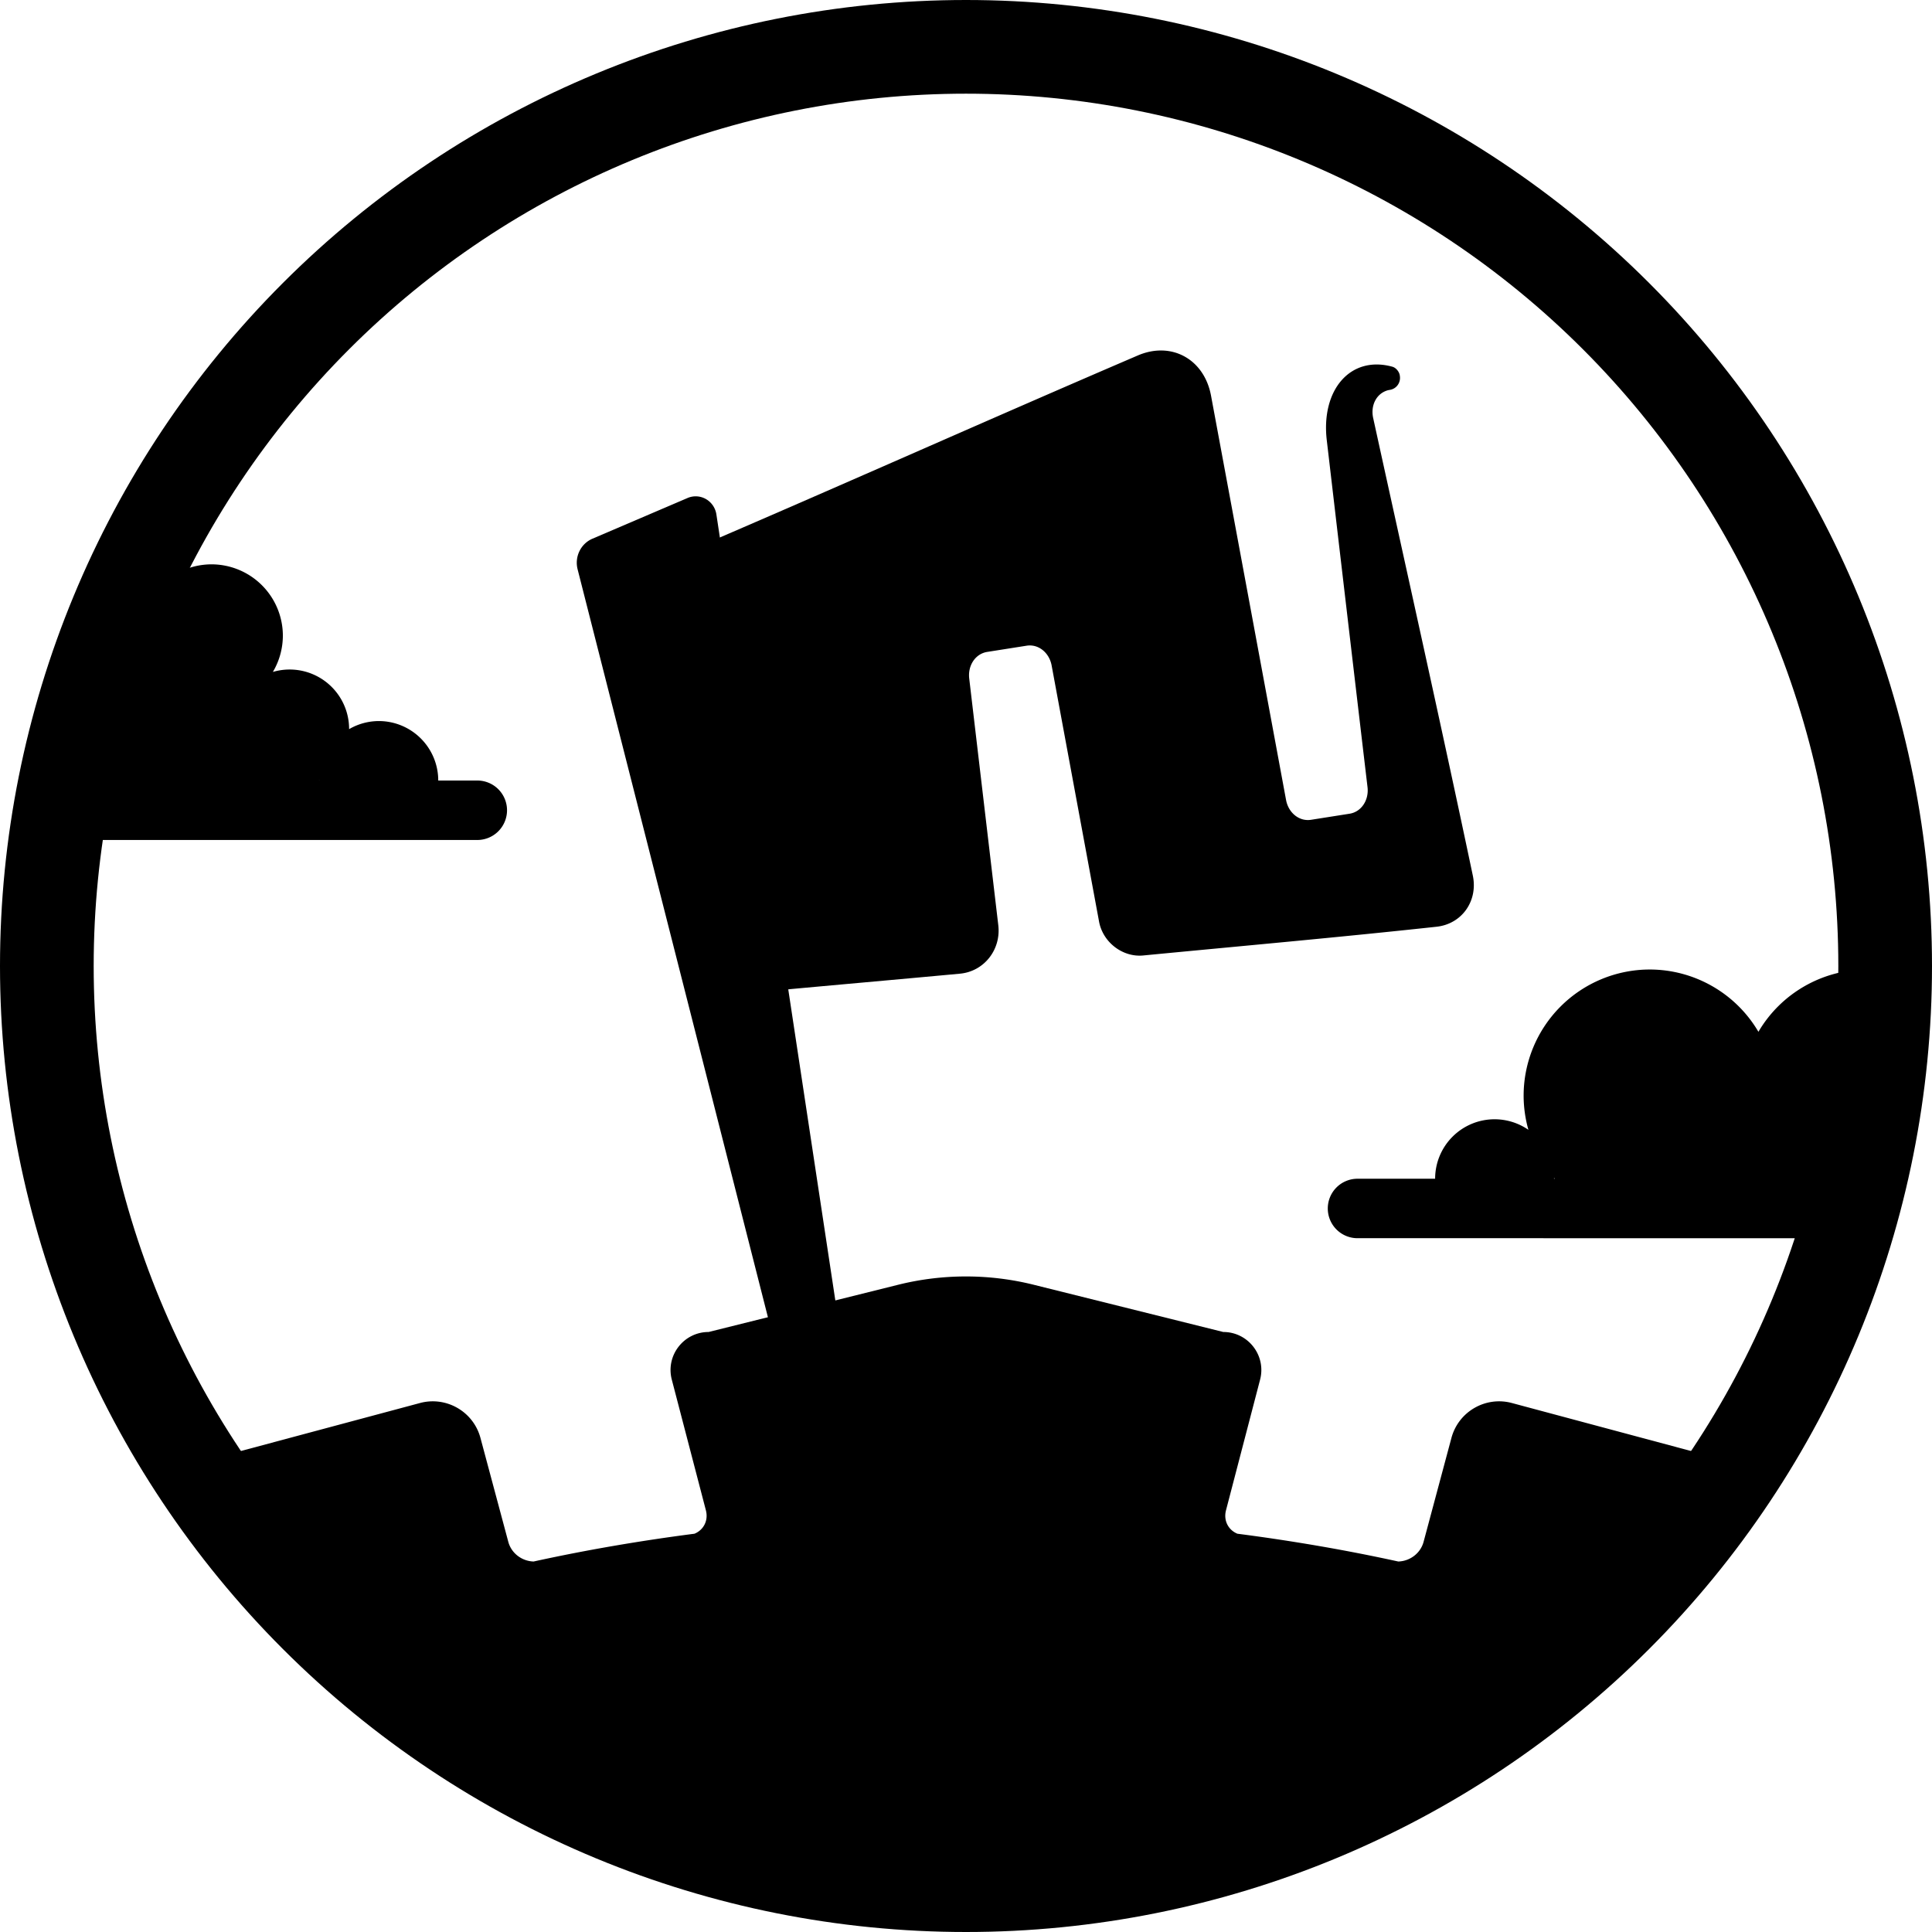<?xml version="1.0" encoding="UTF-8" standalone="no"?>
<!-- Created with Inkscape (http://www.inkscape.org/) -->

<svg
   width="991.096mm"
   height="991.096mm"
   viewBox="0 0 991.096 991.096"
   version="1.1"
   id="svg1"
   xml:space="preserve"
   inkscape:version="1.3.2 (091e20e, 2023-11-25, custom)"
   sodipodi:docname="LogoNotlanders.svg"
   xmlns:inkscape="http://www.inkscape.org/namespaces/inkscape"
   xmlns:sodipodi="http://sodipodi.sourceforge.net/DTD/sodipodi-0.dtd"
   xmlns="http://www.w3.org/2000/svg"
   xmlns:svg="http://www.w3.org/2000/svg"><sodipodi:namedview
     id="namedview1"
     pagecolor="#505050"
     bordercolor="#eeeeee"
     borderopacity="1"
     inkscape:showpageshadow="0"
     inkscape:pageopacity="0"
     inkscape:pagecheckerboard="0"
     inkscape:deskcolor="#505050"
     inkscape:document-units="px"
     showborder="false"
     showguides="true"
     showgrid="false"
     inkscape:zoom="0.16"
     inkscape:cx="42065.625"
     inkscape:cy="3921.875"
     inkscape:window-width="1920"
     inkscape:window-height="1057"
     inkscape:window-x="-8"
     inkscape:window-y="-8"
     inkscape:window-maximized="1"
     inkscape:current-layer="layer1"
     inkscape:export-bgcolor="#ffffff00"><inkscape:grid
       id="grid110"
       units="mm"
       originx="-10127.069"
       originy="-1210.889"
       spacingx="0.265"
       spacingy="0.265"
       empcolor="#0099e5"
       empopacity="0.486"
       color="#0099e5"
       opacity="0.075"
       empspacing="100"
       dotted="false"
       gridanglex="30"
       gridanglez="30"
       visible="false" /></sodipodi:namedview><defs
     id="defs1"><inkscape:path-effect
       effect="fillet_chamfer"
       id="path-effect55"
       is_visible="true"
       lpeversion="1"
       nodesatellites_param="F,0,0,1,0,14.68,0,1 @ F,0,0,1,0,12.108,0,1 @ F,0,0,1,0,0,0,1 @ F,0,0,1,0,0,0,1"
       radius="0"
       unit="px"
       method="auto"
       mode="F"
       chamfer_steps="1"
       flexible="false"
       use_knot_distance="true"
       apply_no_radius="true"
       apply_with_radius="true"
       only_selected="false"
       hide_knots="false" /><inkscape:path-effect
       effect="fillet_chamfer"
       id="path-effect53"
       is_visible="true"
       lpeversion="1"
       nodesatellites_param="F,0,0,1,0,36.135,0,1 @ F,0,0,1,0,0,0,1 @ F,0,0,1,0,0,0,1 @ F,0,0,1,0,23.954,0,1 @ F,0,0,1,0,0,0,1 @ F,0,0,1,0,0,0,1 @ F,0,0,1,0,0,0,1 @ F,0,0,1,0,0,0,1 @ F,0,0,1,0,0,0,1 @ F,0,0,1,0,0,0,1 @ F,0,0,1,0,0,0,1 @ F,0,0,1,0,0,0,1 @ F,0,0,1,0,0,0,1 @ F,0,0,1,0,0,0,1 @ F,0,0,1,0,0,0,1 @ F,0,0,1,0,0,0,1 @ F,0,0,1,0,0,0,1 @ F,0,0,1,0,0,0,1 @ F,0,0,1,0,20.46,0,1 @ F,0,0,1,0,25.28,0,1 @ F,0,0,1,0,0,0,1 @ F,0,0,1,0,0,0,1 @ F,0,0,1,0,6.312,0,1 @ F,0,0,1,0,3.615,0,1 @ F,0,0,1,0,49.569,0,1 @ F,0,0,1,0,0,0,1 @ F,0,0,1,0,0,0,1 @ F,0,0,1,0,0,0,1 @ F,0,0,1,0,0,0,1 @ F,0,0,1,0,0,0,1 @ F,0,0,1,0,0,0,1"
       radius="0"
       unit="px"
       method="auto"
       mode="F"
       chamfer_steps="1"
       flexible="false"
       use_knot_distance="true"
       apply_no_radius="true"
       apply_with_radius="true"
       only_selected="false"
       hide_knots="false" /></defs><g
     inkscape:label="Layer 1"
     inkscape:groupmode="layer"
     id="layer1"
     transform="translate(-10127.07,-1210.889)"><path
       id="path46"
       style="display:inline;fill:#000000;fill-opacity:1;stroke:none;stroke-width:1.122"
       d="m 209.96,-162.192 c -84.891,21.2 -166.247,42.871 -252.153,64.348 V 143.95 c 37.026,2.325 69.797,4.552 105.296,6.767 13.203,0.824 24.268,-9.257 24.712,-22.479 L 92.294,-5.188 c 0.192,-4.28 2.224,-8.059 5.326,-10.292 0.62,-0.446 1.283,-0.831 1.983,-1.146 0.7,-0.314 1.436,-0.558 2.202,-0.724 0.767,-0.166 1.564,-0.253 2.385,-0.253 h 13.864 0.473 7.514 c 0.821,0 1.618,0.087 2.385,0.253 0.767,0.166 1.503,0.41 2.202,0.724 0.7,0.314 1.363,0.699 1.983,1.146 1.241,0.893 2.31,2.033 3.159,3.354 0.849,1.321 1.478,2.823 1.837,4.438 0.179,0.808 0.291,1.643 0.33,2.5 l 4.697,139.939 c 0.379,11.293 9.832,20.966 21.112,21.632 53.687,3.169 107.351,6.744 161.07,9.286 13.944,0.66 24.628,-10.188 23.816,-24.126 -4.879,-83.724 -10.881,-167.387 -16.464,-251.066 -0.381,-6.845 3.844,-12.673 10.38,-13.33 l 1.209,-0.034 a 6.494,6.494 134.189 0 0 6.31,-6.491 v -0.38 c 0,-1.997 -1.438,-4.361 -3.262,-5.171 -21.683,-9.623 -40.608,6.144 -41.547,33.504 -2.145,62.495 -4.286,124.99 -6.364,187.487 -0.307,6.849 -5.326,12.414 -11.896,12.414 h -7.514 -0.473 -13.335 c -6.57,0 -11.589,-5.565 -11.896,-12.414 -2.471,-73.607 -4.975,-147.213 -7.501,-220.819 -0.684,-19.945 -16.956,-32.272 -36.318,-27.436 z"
       sodipodi:nodetypes="cccccssssccssscsscccccccccsccscc"
       inkscape:path-effect="#path-effect53"
       inkscape:original-d="m 245.03776,-170.86967 c -97.78211,23.94178 -189.565949,48.60887 -287.230534,73.024996 V 143.94987 c 45.1746148,2.83675 84.015202,5.52771 129.204517,8.22792 L 92.294108,-5.1877971 c 0.191583,-4.2804787 2.224392,-8.0594079 5.325772,-10.2918779 0.62028,-0.446495 1.28322,-0.831276 1.98283,-1.145667 0.69961,-0.314391 1.43586,-0.558427 2.20245,-0.723987 0.76658,-0.165558 1.56365,-0.252697 2.38486,-0.252697 h 13.86376 0.47335 7.51376 c 0.8212,0 1.61827,0.08714 2.38486,0.252697 0.76659,0.16556 1.50284,0.409596 2.20245,0.723987 0.69961,0.314391 1.36255,0.699172 1.98283,1.145667 1.24059,0.892977 2.31036,2.033292 3.15949,3.354317 0.84914,1.321025 1.47775,2.8227163 1.83658,4.4379719 0.17942,0.807631 0.29138,1.6434933 0.3297,2.499589 l 5.38365,160.3876271 c 68.91573,3.90526 137.77557,8.77971 206.74656,11.58291 -5.10335,-92.151607 -11.75516,-184.217826 -17.89917,-276.30577 -0.38073,-6.84504 3.84354,-12.67269 10.38027,-13.33048 l 7.5189,-0.21288 v -10.30716 c -4.03619,-2.23188 -23.2991,-9.79218 -43.109,-17.5914 -2.70959,79.008105 -5.43646,158.0165513 -8.06463,237.027397 -0.30654,6.848745 -5.32621,12.41423 -11.89591,12.41423 h -7.51375 -0.47336 -13.33458 c -6.56975,0 -11.58938,-5.565485 -11.89592,-12.41423 -2.87481,-85.64503296 -5.79499,-171.28955 -8.7421,-256.932117 z"
       transform="matrix(0.926,-0.146,0.143,0.945,10539.53,1577.162)"
       inkscape:export-filename="MarkDraft.svg"
       inkscape:export-xdpi="96"
       inkscape:export-ydpi="96" /><path
       style="display:inline;fill:#000000;fill-opacity:1;stroke:none;stroke-width:1.122"
       d="m -45.326,-124.258 -54.809,13.634 a 13.976,13.976 125.127 0 0 -10.531,14.969 l 53.908,532.754 h 25.677 l 0,-550.221 a 11.476,11.476 38.016 0 0 -14.246,-11.136 z"
       id="path47"
       inkscape:path-effect="#path-effect55"
       inkscape:original-d="m -31.080274,-127.8015 -80.804366,20.10006 55.127381,544.80086 h 25.676985 z"
       sodipodi:nodetypes="ccccc"
       transform="matrix(0.926,-0.146,0.143,0.945,10539.53,1577.162)" /><path
       id="path50"
       style="display:inline;fill:#000000;fill-opacity:1;stroke-width:2"
       d="m 11083.632,1846.077 a 471.52,471.52 0 0 0 1.156,-5.316 l -0.01,-2.999 a 64.763,64.763 0 0 0 0.03,0 64.763,64.763 0 0 0 0.647,-0.064 471.52,471.52 0 0 0 8.684,-84.962 471.52,471.52 0 0 0 -3.139,-43.89 64.763,64.763 0 0 0 -6.192,-0.61 64.763,64.763 0 0 0 -55.686,31.954 64.763,64.763 0 0 0 -55.685,-31.954 64.763,64.763 0 0 0 -64.764,64.763 64.763,64.763 0 0 0 2.459,17.486 30.507,30.507 0 0 0 -17.351,-5.424 30.507,30.507 0 0 0 -30.507,30.507 h -39.811 a 15.253,15.253 0 0 0 -15.253,15.253 15.253,15.253 0 0 0 15.253,15.254 z m -159.356,-30.953 a 64.763,64.763 0 0 0 0.373,0.445 h -0.362 a 30.507,30.507 0 0 0 -0.01,-0.445 z" /><path
       id="path51"
       style="display:inline;fill:#000000;fill-opacity:1;stroke-width:2"
       d="m 10163.439,1611.287 a 471.52,471.52 0 0 0 -6.636,30.507 h 164.574 50.536 a 15.253,15.253 0 0 0 15.254,-15.253 15.253,15.253 0 0 0 -15.254,-15.253 h -20.029 a 30.507,30.507 0 0 0 -30.507,-30.507 30.507,30.507 0 0 0 -15.229,4.153 30.507,30.507 0 0 0 0.01,-0.083 30.507,30.507 0 0 0 -30.507,-30.507 30.507,30.507 0 0 0 -8.6,1.238 36.648,36.648 0 0 0 5.125,-18.545 36.648,36.648 0 0 0 -36.652,-36.648 36.648,36.648 0 0 0 -35.861,29.664 l -0.104,-0.062 -29.398,81.297 z m 127.437,-0.083 a 30.507,30.507 0 0 0 -0.01,0.083 h -0.146 a 30.507,30.507 0 0 0 0.152,-0.083 z" /><path
       id="path122"
       style="display:inline;opacity:1;fill:#000000;fill-opacity:1;stroke-width:1.591"
       d="m 5162.329,254.743 c 27.725,54.185 63.341,62.734 109.428,102.491 l 0.088,-0.024 c 0.446,0.382 0.912,0.736 1.363,1.111 14.404,12.197 29.528,23.519 45.289,33.903 3.127,2.063 6.284,4.073 9.456,6.06 16.277,10.226 33.165,19.447 50.568,27.612 2.595,1.196 5.211,2.343 7.821,3.507 0.044,0.02 0.088,0.038 0.132,0.057 17.722,7.886 35.914,14.671 54.472,20.317 1.294,0.389 2.574,0.816 3.871,1.199 1.134,0.335 2.268,0.668 3.399,1.013 19.581,5.609 39.506,9.943 59.648,12.975 2.08,0.315 4.171,0.579 6.256,0.868 21.115,2.958 63.728,4.558 63.728,4.558 0,0 42.539,-1.599 63.618,-4.55 2.153,-0.298 4.312,-0.57 6.46,-0.896 20.043,-3.024 39.87,-7.337 59.357,-12.912 1.178,-0.359 2.36,-0.707 3.542,-1.056 1.401,-0.414 2.786,-0.875 4.185,-1.297 18.336,-5.592 36.313,-12.298 53.832,-20.079 0.152,-0.068 0.306,-0.13 0.457,-0.198 2.708,-1.207 5.424,-2.392 8.114,-3.638 17.175,-8.074 33.847,-17.178 49.926,-27.261 0.058,-0.036 0.117,-0.072 0.175,-0.108 3.355,-2.101 6.696,-4.222 10,-6.409 15.409,-10.181 30.206,-21.257 44.315,-33.174 0.654,-0.537 1.323,-1.052 1.967,-1.602 l 0.128,0.034 c 46.09,-39.756 86.385,-48.304 114.113,-102.489 l -137.808,-36.925 c -13.512,-3.621 -27.401,4.398 -31.022,17.911 l -14.28,53.295 c -1.591,5.937 -7.04,9.923 -12.978,10.097 -26.614,-5.826 -54.212,-10.589 -82.527,-14.252 -4.666,-1.914 -7.231,-6.749 -5.855,-12.021 l 17.487,-67.02 c 3.227,-12.367 -6.105,-24.446 -18.886,-24.446 l -97.201,-24.22 a 143.963,143.963 -180 0 0 -69.614,0 l -97.201,24.22 c -12.781,2.1e-4 -22.112,12.08 -18.886,24.446 l 17.487,67.02 c 1.376,5.272 -1.189,10.108 -5.855,12.021 -28.315,3.663 -55.913,8.427 -82.527,14.252 -5.939,-0.174 -11.387,-4.161 -12.978,-10.097 l -14.28,-53.295 c -3.62,-13.512 -17.509,-21.531 -31.022,-17.911 z"
       sodipodi:nodetypes="cccccccsccscccsscccscsscscccccccssccsscccssccsscc"
       transform="translate(5042.432,1712.792)" /><path
       style="color:#000000;display:inline;fill:#000000;-inkscape-stroke:none"
       d="m 10622.619,1210.889 c -131.418,-10e-5 -257.479,52.216 -350.406,145.143 -92.927,92.927 -145.143,218.988 -145.143,350.406 0,131.418 52.216,257.478 145.143,350.404 92.927,92.927 218.988,145.143 350.406,145.143 131.418,-2e-4 257.478,-52.216 350.404,-145.143 92.927,-92.927 145.143,-218.986 145.143,-350.404 0,-131.418 -52.216,-257.48 -145.143,-350.406 -92.926,-92.927 -218.986,-145.142 -350.404,-145.143 z m 0,48.057 c 118.691,2e-4 232.497,47.141 316.424,131.068 83.927,83.927 131.066,197.733 131.066,316.424 0,118.691 -47.139,232.496 -131.066,316.424 -83.927,83.927 -197.733,131.066 -316.424,131.066 -118.691,10e-5 -232.496,-47.139 -316.424,-131.066 -83.927,-83.927 -131.068,-197.733 -131.068,-316.424 0,-118.691 47.141,-232.498 131.068,-316.426 83.928,-83.927 197.733,-131.066 316.424,-131.066 z"
       id="path121" /></g></svg>

